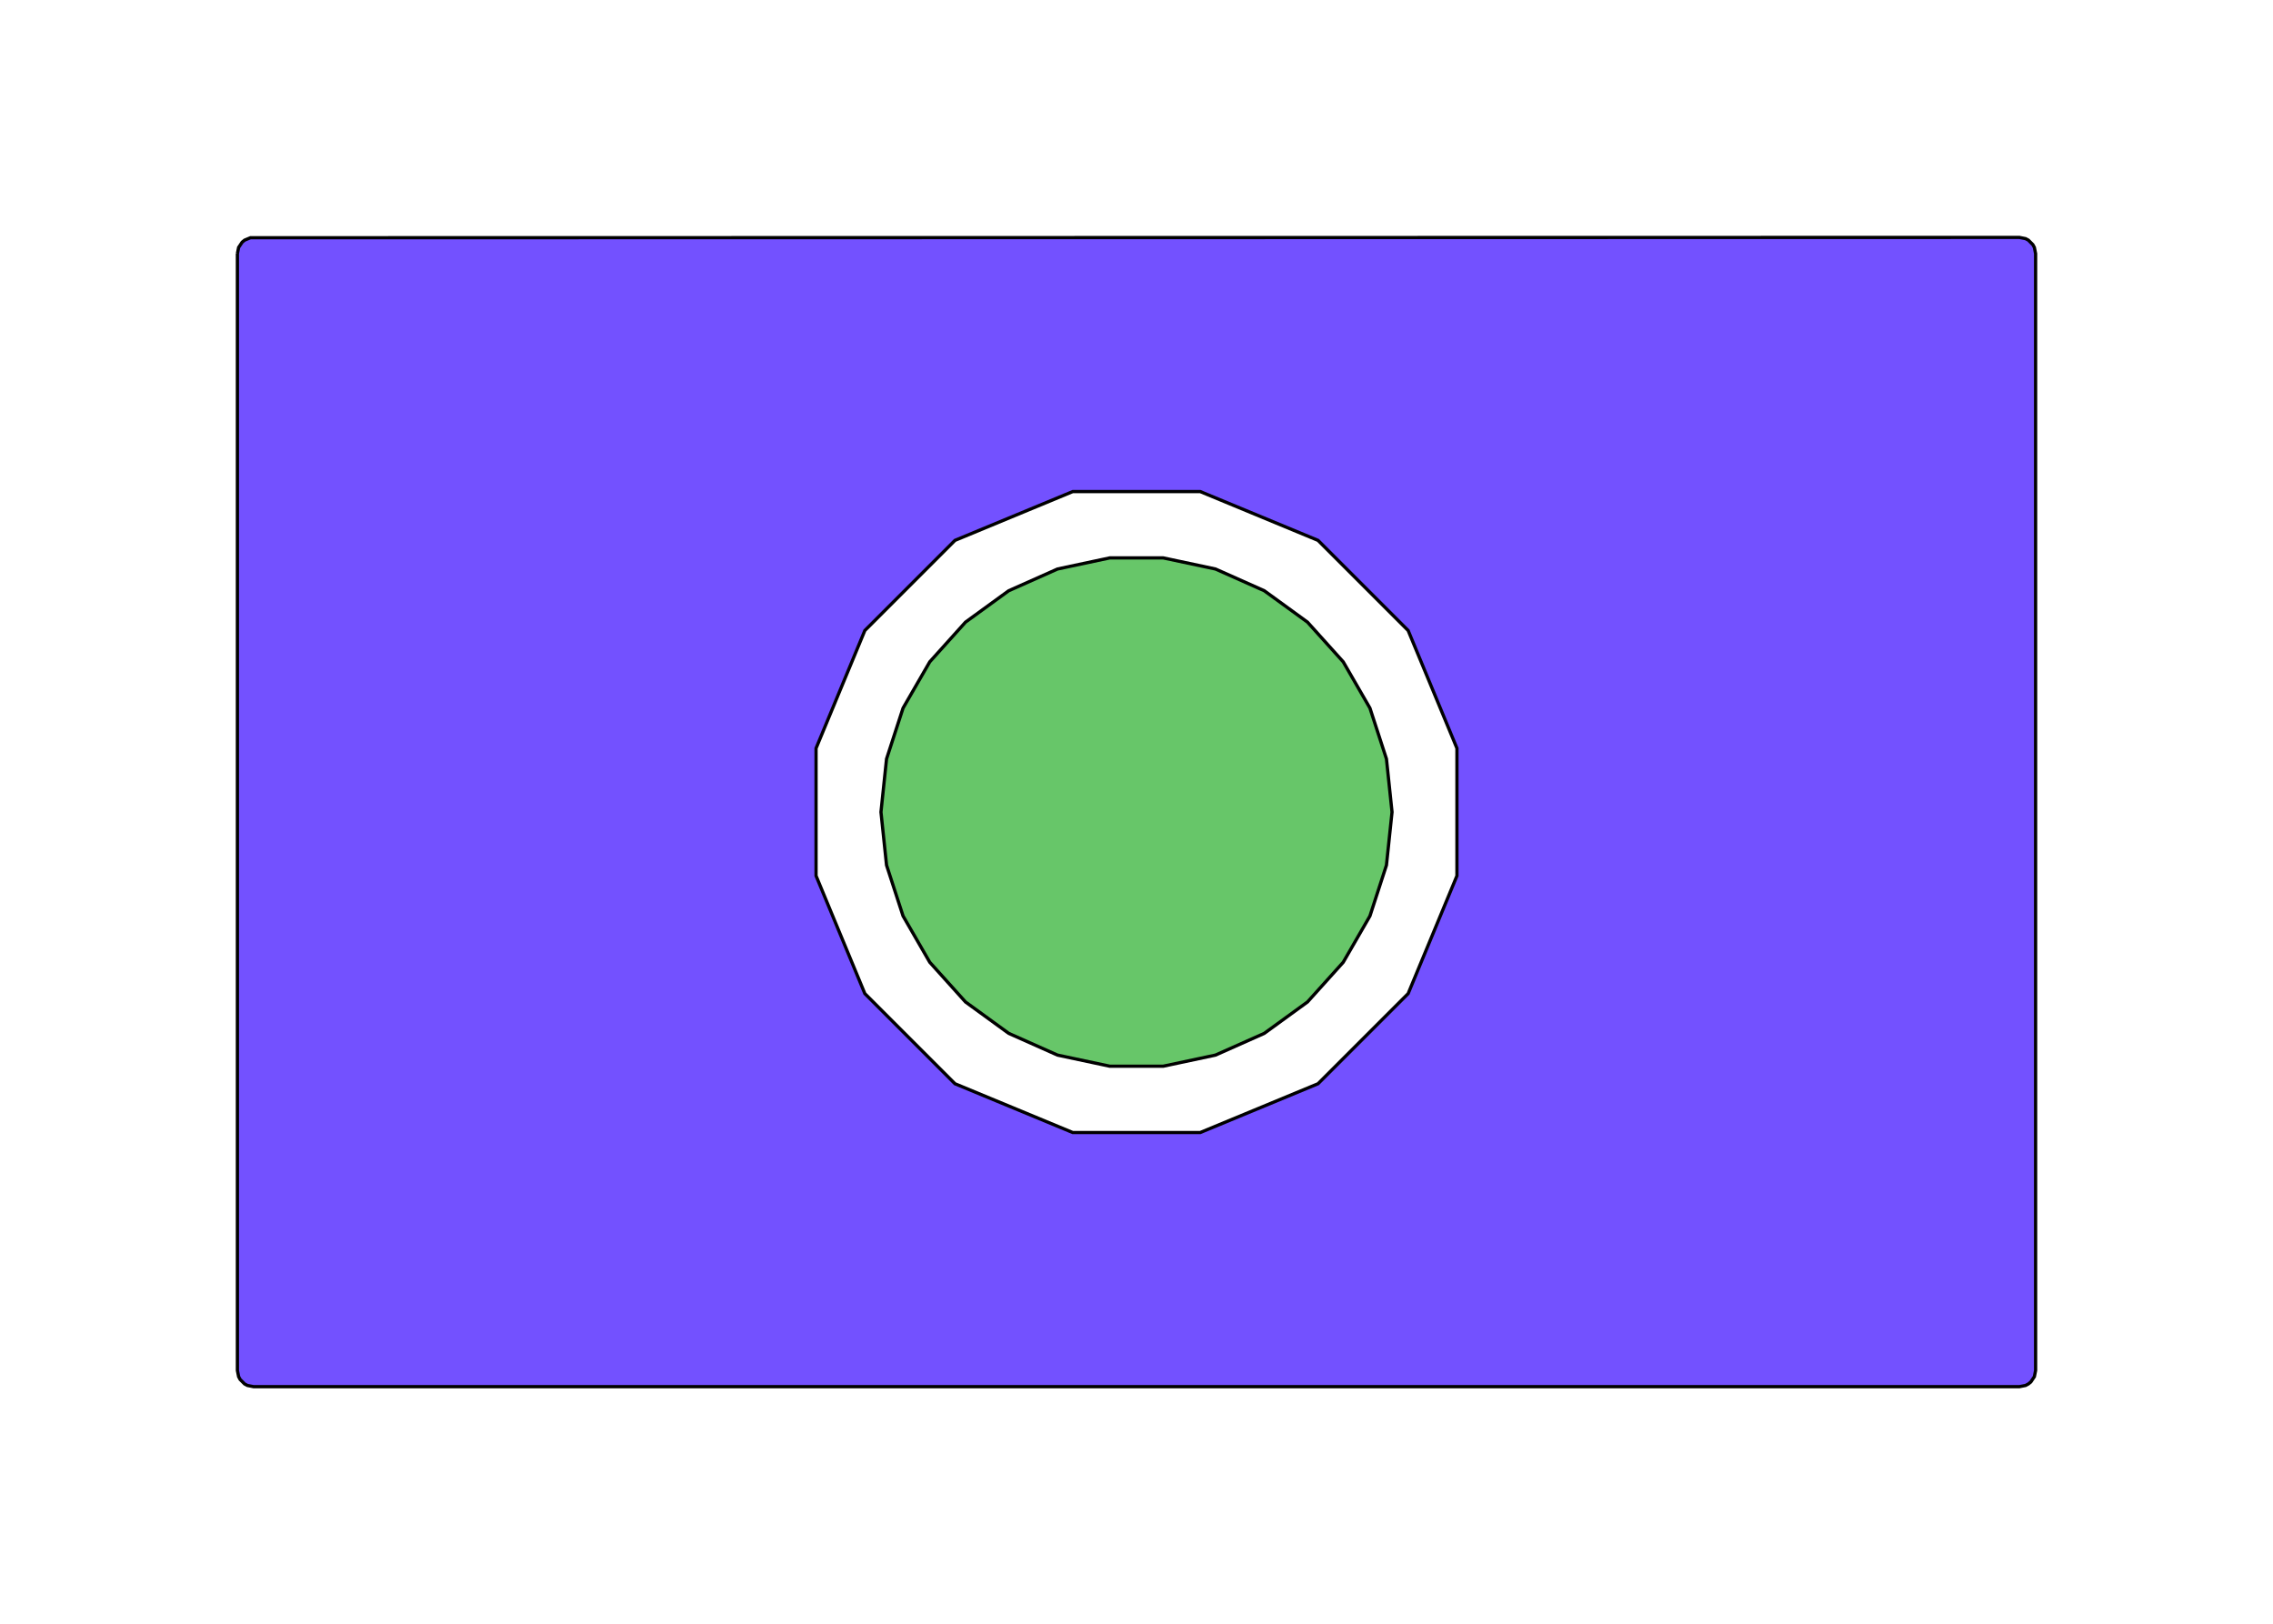 <?xml version="1.0" standalone="no"?>
<!DOCTYPE svg PUBLIC "-//W3C//DTD SVG 1.1//EN"
"http://www.w3.org/Graphics/SVG/1.1/DTD/svg11.dtd">
<!-- original:
<svg width="67.2378" height="48.0378" viewBox="0 0 1400.79 1000.79" version="1.1"
-->
<svg width="6723.78" height="4803.78" viewBox="0 0 1400.79 1000.79" version="1.1"
xmlns="http://www.w3.org/2000/svg"
xmlns:xlink="http://www.w3.org/1999/xlink">
<g fill-rule="evenodd"><path d="M 542.913,500.394 L 546.355,467.652 L 556.528,436.341 L 572.989,407.829 L 595.019,383.363 L 621.654,364.012 L 651.73,350.621 L 683.933,343.776 L 716.855,343.776 L 749.058,350.621 L 779.134,364.012 L 805.769,383.363 L 827.798,407.829 L 844.259,436.341 L 854.433,467.652 L 857.874,500.394 L 854.433,533.136 L 844.259,564.447 L 827.798,592.958 L 805.769,617.424 L 779.134,636.776 L 749.058,650.166 L 716.855,657.011 L 683.933,657.011 L 651.73,650.166 L 621.654,636.776 L 595.019,617.424 L 572.989,592.958 L 556.528,564.447 L 546.355,533.136 L 542.913,500.394 z " style="fill-opacity:1;fill:rgb(103,198,105);stroke:rgb(0,0,0);stroke-width:2"/></g>
<g fill-rule="evenodd"><path d="M 146.298,156.3 L 147.059,152.473 L 149.227,149.229 L 150.742,147.985 L 154.347,146.492 L 1244.49,146.3 L 1248.31,147.061 L 1250.04,147.985 L 1252.8,150.744 L 1253.73,152.473 L 1254.49,156.3 L 1254.49,844.49 L 1253.73,848.317 L 1251.56,851.561 L 1250.04,852.804 L 1248.31,853.728 L 1244.49,854.49 L 156.298,854.49 L 152.471,853.728 L 150.742,852.804 L 147.983,850.045 L 147.059,848.317 L 146.298,844.49 L 146.298,459.124 L 146.298,156.3M 502.912,461.113 L 502.912,539.676 L 532.977,612.259 L 588.528,667.81 L 661.111,697.876 L 739.674,697.876 L 812.257,667.81 L 867.808,612.259 L 897.874,539.676 L 897.874,461.113 L 867.808,388.53 L 812.257,332.979 L 739.675,302.914 L 661.111,302.914 L 588.528,332.979 L 532.977,388.53 L 502.912,461.113 z " style="fill-opacity:1;fill:rgb(115,81,255);stroke:rgb(0,0,0);stroke-width:2"/></g>
</svg>
